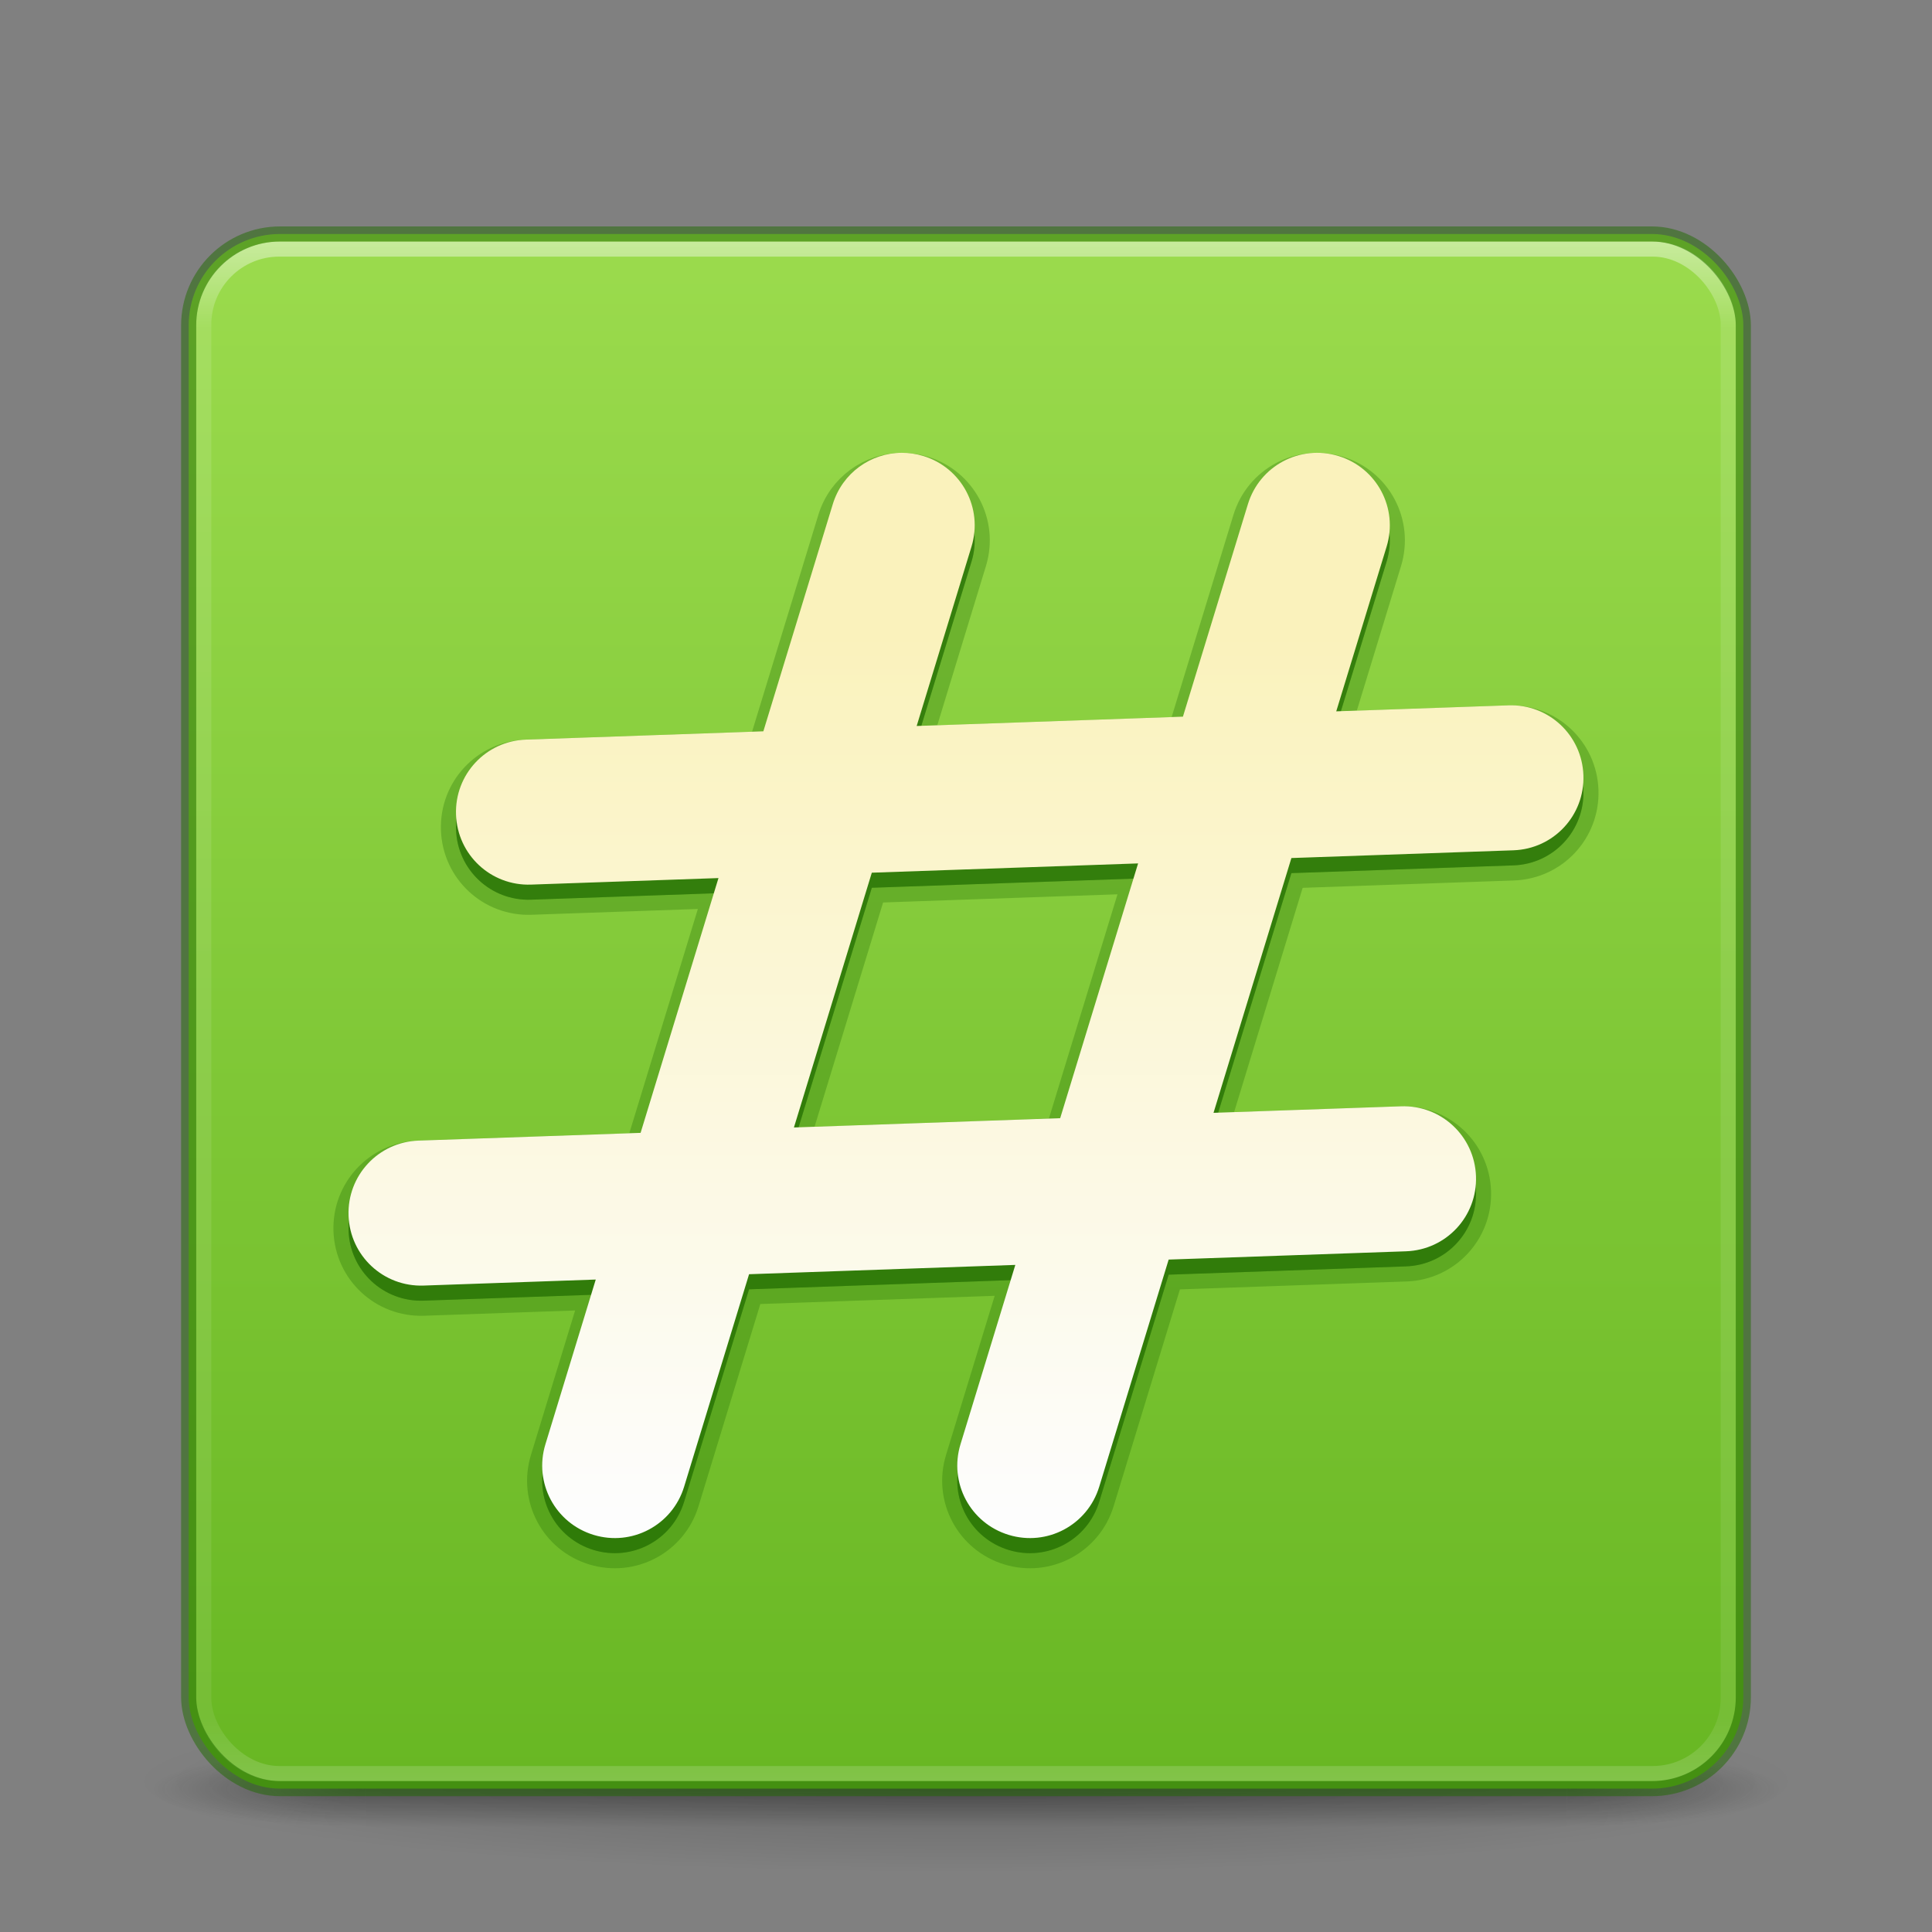 <?xml version="1.0" encoding="UTF-8" standalone="no"?>
<svg
   xmlns:dc="http://purl.org/dc/elements/1.1/"
   xmlns:cc="http://creativecommons.org/ns#"
   xmlns:rdf="http://www.w3.org/1999/02/22-rdf-syntax-ns#"
   xmlns:svg="http://www.w3.org/2000/svg"
   xmlns="http://www.w3.org/2000/svg"
   xmlns:xlink="http://www.w3.org/1999/xlink"
   xmlns:sodipodi="http://sodipodi.sourceforge.net/DTD/sodipodi-0.dtd"
   xmlns:inkscape="http://www.inkscape.org/namespaces/inkscape"
   id="svg3049"
   height="128"
   width="128"
   version="1.1"
   sodipodi:docname="org.gtkhash.gtkhash.svg"
   inkscape:version="1.0.2 (e86c870879, 2021-01-15)">
  <rect width="100%" height="100%" fill="#808080" stroke="none"/>
  <sodipodi:namedview
     pagecolor="#ffffff"
     bordercolor="#666666"
     borderopacity="1"
     objecttolerance="10"
     gridtolerance="10"
     guidetolerance="10"
     inkscape:pageopacity="0"
     inkscape:pageshadow="2"
     inkscape:window-width="1366"
     inkscape:window-height="713"
     id="namedview48"
     showgrid="false"
     inkscape:zoom="2.1796875"
     inkscape:cx="158.27973"
     inkscape:cy="99.67371"
     inkscape:window-x="0"
     inkscape:window-y="27"
     inkscape:window-maximized="1"
     inkscape:current-layer="svg3049" />
  <defs
     id="defs3051">
    <linearGradient
       id="linearGradient897">
      <stop
         offset="0"
         style="stop-color:#9bdb4d;stop-opacity:1"
         id="stop893" />
      <stop
         offset="1"
         style="stop-color:#68b723;stop-opacity:1"
         id="stop895" />
    </linearGradient>
    <linearGradient
       id="linearGradient3924">
      <stop
         offset="0"
         style="stop-color:#ffffff;stop-opacity:1"
         id="stop3926" />
      <stop
         offset="0.063"
         style="stop-color:#ffffff;stop-opacity:0.235"
         id="stop3928" />
      <stop
         offset="0.951"
         style="stop-color:#ffffff;stop-opacity:0.157"
         id="stop3930" />
      <stop
         offset="1"
         style="stop-color:#ffffff;stop-opacity:0.392"
         id="stop3932" />
    </linearGradient>
    <linearGradient
       id="linearGradient3688-166-749-5">
      <stop
         offset="0"
         style="stop-color:#181818;stop-opacity:1"
         id="stop2883-0" />
      <stop
         offset="1"
         style="stop-color:#181818;stop-opacity:0"
         id="stop2885-5" />
    </linearGradient>
    <linearGradient
       id="linearGradient3688-464-309-8">
      <stop
         offset="0"
         style="stop-color:#181818;stop-opacity:1"
         id="stop2889-9" />
      <stop
         offset="1"
         style="stop-color:#181818;stop-opacity:0"
         id="stop2891-4" />
    </linearGradient>
    <linearGradient
       id="linearGradient3702-501-757-0">
      <stop
         offset="0"
         style="stop-color:#181818;stop-opacity:0"
         id="stop2895-0" />
      <stop
         offset="0.5"
         style="stop-color:#181818;stop-opacity:1"
         id="stop2897-2" />
      <stop
         offset="1"
         style="stop-color:#181818;stop-opacity:0"
         id="stop2899-6" />
    </linearGradient>
    <linearGradient
       id="linearGradient3811">
      <stop
         offset="0"
         style="stop-color:#000000;stop-opacity:1"
         id="stop3813" />
      <stop
         offset="1"
         style="stop-color:#000000;stop-opacity:0"
         id="stop3815" />
    </linearGradient>
    <radialGradient
       r="2.5"
       fy="43.5"
       fx="4.993"
       cy="43.5"
       cx="4.993"
       gradientTransform="matrix(2.004,0,0,1.4,27.988,-17.4)"
       gradientUnits="userSpaceOnUse"
       id="radialGradient3946"
       xlink:href="#linearGradient3688-166-749-5" />
    <radialGradient
       r="2.5"
       fy="43.5"
       fx="4.993"
       cy="43.5"
       cx="4.993"
       gradientTransform="matrix(2.004,0,0,1.4,-20.012,-104.4)"
       gradientUnits="userSpaceOnUse"
       id="radialGradient3948"
       xlink:href="#linearGradient3688-464-309-8" />
    <linearGradient
       y2="39.999"
       x2="25.058"
       y1="47.028"
       x1="25.058"
       gradientUnits="userSpaceOnUse"
       id="linearGradient3950"
       xlink:href="#linearGradient3702-501-757-0" />
    <linearGradient
       y2="43"
       x2="24"
       y1="5"
       x1="24"
       gradientTransform="matrix(2.73,0,0,2.73,-1.514,1.488)"
       gradientUnits="userSpaceOnUse"
       id="linearGradient3965"
       xlink:href="#linearGradient3924" />
    <radialGradient
       r="35.338"
       fy="93.468"
       fx="-4.029"
       cy="93.468"
       cx="-4.029"
       gradientTransform="matrix(1.556,0,0,0.17,70.27,102.132)"
       gradientUnits="userSpaceOnUse"
       id="radialGradient3976"
       xlink:href="#linearGradient3811" />
    <linearGradient
       gradientUnits="userSpaceOnUse"
       y2="117.81"
       x2="66.997"
       y1="15.857"
       x1="66.997"
       id="linearGradient891"
       xlink:href="#linearGradient897" />
    <linearGradient
       gradientTransform="matrix(1.832,0,0,1.844,-232.176,8.559)"
       gradientUnits="userSpaceOnUse"
       xlink:href="#linearGradient5803"
       id="linearGradient5228"
       y2="54.78"
       x2="167.983"
       y1="8.508"
       x1="167.983" />
    <linearGradient
       id="linearGradient5803">
      <stop
         offset="0"
         style="stop-color:#fff5ef;stop-opacity:1"
         id="stop5805" />
      <stop
         offset="1"
         style="stop-color:#fef8dd;stop-opacity:1"
         id="stop5807" />
    </linearGradient>
    <linearGradient
       inkscape:collect="always"
       xlink:href="#linearGradient896"
       id="linearGradient898"
       x1="15.223"
       y1="26.116"
       x2="15.223"
       y2="10.718"
       gradientUnits="userSpaceOnUse"
       gradientTransform="matrix(3.78,0,0,3.78,0.361,1.59)" />
    <linearGradient
       inkscape:collect="always"
       id="linearGradient896">
      <stop
         style="stop-color:#fdfdfd;stop-opacity:1"
         offset="0"
         id="stop892" />
      <stop
         style="stop-color:#faf2bc;stop-opacity:1"
         offset="1"
         id="stop894" />
    </linearGradient>
  </defs>
  <path
     d="m 119,118.002 a 55,6 0 0 1 -110,0 55,6 0 1 1 110,0 z"
     id="path3041"
     style="opacity:0.2;color:#000000;fill:url(#radialGradient3976);fill-opacity:1;fill-rule:nonzero;stroke:none;stroke-width:1;marker:none;visibility:visible;display:inline;overflow:visible;enable-background:accumulate" />
  <g
     transform="matrix(2.7,0,0,0.556,-0.8,94.891)"
     id="g2036"
     style="display:inline">
    <g
       transform="matrix(1.053,0,0,1.286,-1.263,-13.429)"
       id="g3712"
       style="opacity:0.4">
      <rect
         width="5"
         height="7"
         x="38"
         y="40"
         id="rect2801"
         style="fill:url(#radialGradient3946);fill-opacity:1;stroke:none" />
      <rect
         width="5"
         height="7"
         x="-10"
         y="-47"
         transform="scale(-1,-1)"
         id="rect3696"
         style="fill:url(#radialGradient3948);fill-opacity:1;stroke:none" />
      <rect
         width="28"
         height="7"
         x="10"
         y="40"
         id="rect3700"
         style="fill:url(#linearGradient3950);fill-opacity:1;stroke:none" />
    </g>
  </g>
  <rect
     width="103"
     height="103"
     rx="6.055"
     ry="6.055"
     x="12.5"
     y="15.502"
     id="rect5505-21-3"
     style="color:#000000;display:inline;overflow:visible;visibility:visible;fill:url(#linearGradient891);fill-opacity:1;fill-rule:nonzero;stroke:none;stroke-width:1;marker:none;enable-background:accumulate" />
  <rect
     width="101"
     height="101"
     rx="5"
     ry="5"
     x="13.5"
     y="16.502"
     id="rect6741-7"
     style="opacity:0.5;fill:none;stroke:url(#linearGradient3965);stroke-width:1;stroke-linecap:round;stroke-linejoin:round;stroke-miterlimit:4;stroke-opacity:1;stroke-dasharray:none;stroke-dashoffset:0" />
  <rect
     width="103"
     height="103"
     rx="6.055"
     ry="6.055"
     x="12.5"
     y="15.502"
     id="rect5505-21-3-1"
     style="opacity:0.5;color:#000000;fill:none;stroke:#206b00;stroke-width:1;stroke-linecap:round;stroke-linejoin:round;stroke-miterlimit:4;stroke-opacity:1;stroke-dasharray:none;stroke-dashoffset:0;marker:none;visibility:visible;display:inline;overflow:visible;enable-background:accumulate" />
  <path
     id="rect863-7-5"
     style="fill:#206b00;fill-opacity:1;stroke:#206b00;stroke-width:2;stroke-linecap:round;stroke-linejoin:round;opacity:0.3"
     d="m 59.742,31 c -2.05,0.007 -3.935,1.335 -4.568,3.404 l -4.6,15.048 -15.727,0.549 c -2.66,0.093 -4.727,2.31 -4.634,4.97 0.093,2.661 2.308,4.729 4.968,4.636 l 12.42,-0.433 -5.16,16.881 -14.712,0.513 c -2.66,0.093 -4.729,2.31 -4.636,4.97 0.093,2.661 2.31,4.727 4.97,4.634 l 11.406,-0.398 -3.336,10.914 c -0.778,2.546 0.644,5.223 3.189,6.001 2.546,0.778 5.222,-0.645 6.001,-3.191 l 4.303,-14.078 17.64,-0.617 -3.633,11.885 c -0.778,2.546 0.645,5.223 3.191,6.001 2.546,0.778 5.222,-0.645 6.001,-3.191 l 4.6,-15.048 15.727,-0.549 c 2.66,-0.093 4.727,-2.31 4.634,-4.97 -0.093,-2.661 -2.31,-4.729 -4.97,-4.636 l -12.419,0.433 5.16,-16.881 14.712,-0.513 c 2.66,-0.093 4.727,-2.31 4.634,-4.97 -0.093,-2.661 -2.308,-4.727 -4.968,-4.634 l -11.407,0.398 3.337,-10.914 c 0.778,-2.546 -0.645,-5.223 -3.191,-6.001 -2.546,-0.778 -5.221,0.645 -5.999,3.191 L 78.372,48.481 60.732,49.098 64.364,37.213 c 0.778,-2.546 -0.644,-5.223 -3.189,-6.001 -0.477,-0.146 -0.96,-0.214 -1.433,-0.213 z m 15.66,27.202 -5.162,16.881 -17.64,0.615 5.16,-16.881 z" />
  <path
     id="rect863-7"
     style="fill:#206b00;fill-opacity:1;stroke:none;stroke-width:1.57;stroke-linecap:round;stroke-linejoin:round;opacity:0.6"
     d="m 59.742,31 c -2.05,0.007 -3.935,1.335 -4.567,3.404 l -4.6,15.048 -15.727,0.549 c -2.66,0.093 -4.727,2.31 -4.634,4.97 0.093,2.661 2.308,4.729 4.968,4.636 l 12.42,-0.433 -5.16,16.881 -14.712,0.513 c -2.66,0.093 -4.729,2.31 -4.636,4.97 0.093,2.661 2.31,4.727 4.97,4.634 l 11.406,-0.398 -3.336,10.914 c -0.778,2.546 0.644,5.223 3.189,6.001 2.546,0.778 5.222,-0.645 6.001,-3.191 l 4.303,-14.078 17.64,-0.617 -3.633,11.885 c -0.778,2.546 0.645,5.223 3.191,6.001 2.546,0.778 5.222,-0.645 6.001,-3.191 l 4.6,-15.048 15.727,-0.549 c 2.66,-0.093 4.727,-2.31 4.634,-4.97 -0.093,-2.661 -2.31,-4.729 -4.97,-4.636 l -12.419,0.433 5.16,-16.881 14.712,-0.513 c 2.66,-0.093 4.727,-2.31 4.634,-4.97 -0.093,-2.661 -2.308,-4.727 -4.968,-4.634 l -11.407,0.398 3.337,-10.914 c 0.778,-2.546 -0.645,-5.223 -3.191,-6.001 -2.546,-0.778 -5.221,0.645 -5.999,3.191 l -4.305,14.078 -17.64,0.617 3.633,-11.885 c 0.778,-2.546 -0.644,-5.223 -3.189,-6.001 -0.477,-0.146 -0.96,-0.214 -1.433,-0.213 z m 15.66,27.202 -5.162,16.881 -17.64,0.615 5.16,-16.881 z" />
  <path
     id="rect863"
     style="fill:url(#linearGradient898);fill-opacity:1;stroke:none;stroke-width:1.57;stroke-linecap:round;stroke-linejoin:round"
     d="m 59.742,30 c -2.05,0.007 -3.935,1.335 -4.568,3.404 l -4.6,15.048 -15.727,0.549 c -2.66,0.093 -4.727,2.31 -4.634,4.97 0.093,2.661 2.308,4.729 4.968,4.636 l 12.42,-0.433 -5.16,16.881 -14.712,0.513 c -2.66,0.093 -4.729,2.31 -4.636,4.97 0.093,2.661 2.31,4.727 4.97,4.634 L 39.47,84.773 36.135,95.688 c -0.778,2.546 0.644,5.223 3.189,6.001 2.546,0.778 5.222,-0.645 6.001,-3.191 l 4.303,-14.078 17.64,-0.617 -3.633,11.885 c -0.778,2.546 0.645,5.223 3.191,6.001 2.546,0.778 5.222,-0.645 6.001,-3.191 l 4.6,-15.048 15.727,-0.549 c 2.66,-0.093 4.727,-2.31 4.634,-4.97 -0.093,-2.661 -2.31,-4.729 -4.97,-4.636 L 80.399,73.728 85.559,56.847 100.271,56.334 c 2.66,-0.093 4.727,-2.31 4.634,-4.97 -0.093,-2.661 -2.308,-4.727 -4.968,-4.634 l -11.407,0.398 3.337,-10.914 c 0.778,-2.546 -0.645,-5.223 -3.191,-6.001 -2.546,-0.778 -5.221,0.645 -5.999,3.191 L 78.372,47.481 60.732,48.098 64.364,36.214 c 0.778,-2.546 -0.644,-5.223 -3.189,-6.001 -0.477,-0.146 -0.96,-0.214 -1.433,-0.213 z M 75.402,57.203 70.24,74.083 52.6,74.698 57.76,57.818 Z" />
</svg>
